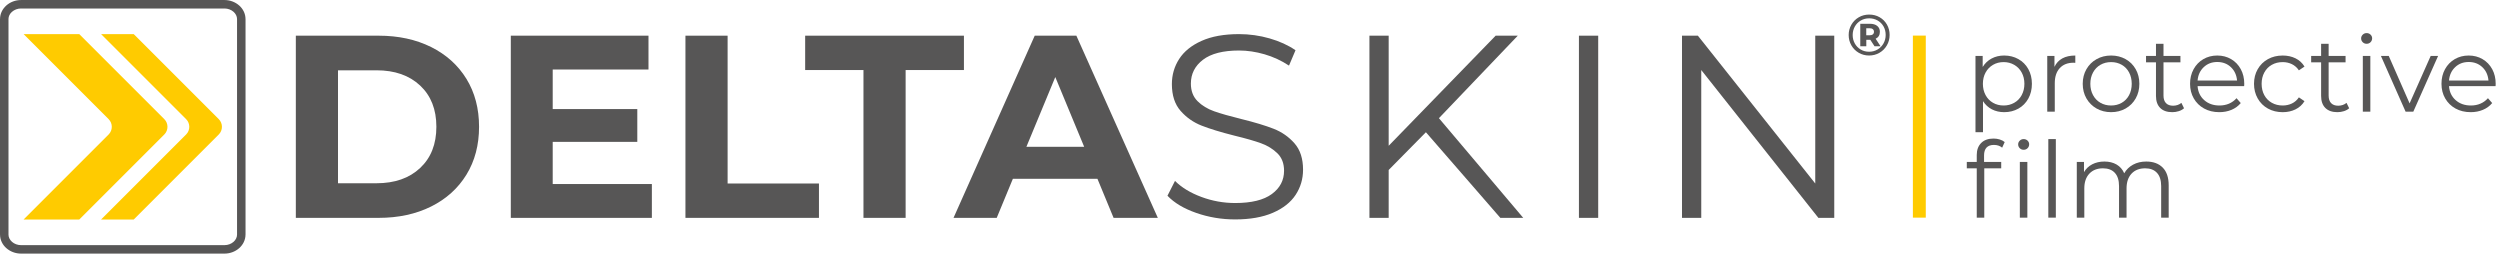 <svg width="276" height="28" viewBox="0 0 276 28" fill="none" xmlns="http://www.w3.org/2000/svg">
<path d="M41.568 20.231C43.578 20.231 45.183 19.671 46.38 18.55C47.577 17.429 48.176 15.912 48.176 13.995C48.176 12.08 47.577 10.562 46.38 9.442C45.183 8.321 43.578 7.761 41.568 7.761H37.315V20.231H41.568ZM32.66 3.939H41.797C43.981 3.939 45.911 4.356 47.587 5.189C49.264 6.023 50.566 7.196 51.495 8.708C52.423 10.222 52.888 11.985 52.888 13.995C52.888 16.007 52.423 17.769 51.495 19.282C50.566 20.796 49.264 21.969 47.587 22.803C45.911 23.636 43.981 24.052 41.797 24.052H32.66V3.939Z" fill="#575656"/>
<path d="M71.966 20.317V24.053H56.393V3.938H71.593V7.674H61.019V12.041H70.358V15.662H61.019V20.317H71.966Z" fill="#575656"/>
<path d="M75.673 3.939H80.328V20.259H90.413V24.052H75.673V3.939Z" fill="#575656"/>
<path d="M95.327 7.732H88.89V3.939H106.418V7.732H99.981V24.052H95.327V7.732Z" fill="#575656"/>
<path d="M119.693 16.208L116.504 8.508L113.314 16.208H119.693ZM121.158 19.742H111.82L110.038 24.052H105.269L114.234 3.939H118.831L127.824 24.052H122.94L121.158 19.742Z" fill="#575656"/>
<path d="M132.063 23.506C130.693 23.028 129.634 22.396 128.888 21.61L129.72 19.972C130.448 20.7 131.416 21.29 132.623 21.739C133.83 22.189 135.074 22.414 136.359 22.414C138.158 22.414 139.508 22.085 140.409 21.422C141.31 20.762 141.76 19.906 141.76 18.852C141.76 18.047 141.516 17.406 141.027 16.927C140.539 16.448 139.94 16.078 139.231 15.82C138.522 15.561 137.536 15.279 136.272 14.972C134.758 14.59 133.552 14.221 132.652 13.866C131.75 13.513 130.98 12.971 130.339 12.243C129.696 11.515 129.376 10.529 129.376 9.283C129.376 8.268 129.644 7.344 130.181 6.51C130.717 5.678 131.54 5.012 132.652 4.514C133.762 4.015 135.142 3.766 136.789 3.766C137.939 3.766 139.064 3.925 140.165 4.24C141.266 4.557 142.22 4.992 143.024 5.548L142.306 7.243C141.463 6.688 140.562 6.271 139.605 5.993C138.647 5.716 137.708 5.576 136.789 5.576C135.027 5.576 133.7 5.918 132.81 6.596C131.919 7.277 131.473 8.153 131.473 9.226C131.473 10.03 131.718 10.677 132.206 11.166C132.694 11.654 133.307 12.027 134.045 12.286C134.782 12.545 135.773 12.827 137.019 13.134C138.494 13.497 139.686 13.857 140.596 14.212C141.506 14.566 142.277 15.102 142.909 15.82C143.542 16.538 143.857 17.511 143.857 18.737C143.857 19.753 143.584 20.676 143.039 21.509C142.492 22.342 141.654 23.003 140.524 23.492C139.394 23.98 138.005 24.224 136.359 24.224C134.864 24.224 133.432 23.985 132.063 23.506Z" fill="#575656"/>
<path d="M157.42 14.599L153.31 18.765V24.053H151.185V3.939H153.31V16.094L165.12 3.939H167.562L158.857 13.048L168.166 24.053H165.638L157.42 14.599Z" fill="#575656"/>
<path d="M174.314 3.939H176.441V24.052H174.314V3.939Z" fill="#575656"/>
<path d="M202.502 3.939V24.052H200.749L187.819 7.732V24.052H185.693V3.939H187.446L200.404 20.259V3.939H202.502Z" fill="#575656"/>
<path fill-rule="evenodd" clip-rule="evenodd" d="M211.182 24.027H212.606V3.93H211.182V24.027Z" fill="#FFCB00"/>
<path d="M206.411 3.894C206.56 3.894 206.677 3.861 206.76 3.795C206.844 3.728 206.886 3.634 206.886 3.51C206.886 3.387 206.844 3.29 206.76 3.222C206.677 3.154 206.56 3.119 206.411 3.119H206.034V3.894H206.411ZM207.42 3.974C207.34 4.104 207.224 4.205 207.071 4.278L207.615 5.11H206.949L206.482 4.393H206.456H206.04V5.11H205.374V2.626H206.456C206.793 2.626 207.058 2.707 207.25 2.866C207.442 3.026 207.538 3.241 207.538 3.51C207.538 3.689 207.499 3.844 207.42 3.974ZM207.279 5.466C207.558 5.302 207.778 5.078 207.939 4.793C208.099 4.51 208.178 4.197 208.178 3.856C208.178 3.51 208.101 3.199 207.945 2.921C207.788 2.644 207.572 2.424 207.295 2.265C207.017 2.105 206.706 2.024 206.36 2.024C206.014 2.024 205.703 2.106 205.425 2.268C205.148 2.43 204.931 2.652 204.772 2.934C204.615 3.215 204.536 3.527 204.536 3.868C204.536 4.21 204.615 4.521 204.772 4.804C204.931 5.085 205.147 5.306 205.422 5.469C205.697 5.631 206.006 5.712 206.347 5.712C206.688 5.712 206.999 5.631 207.279 5.466ZM207.51 1.903C207.853 2.099 208.123 2.37 208.319 2.713C208.515 3.057 208.614 3.438 208.614 3.856C208.614 4.274 208.514 4.657 208.313 5.004C208.112 5.353 207.839 5.627 207.493 5.828C207.148 6.028 206.765 6.129 206.347 6.129C205.929 6.129 205.548 6.028 205.205 5.828C204.861 5.627 204.59 5.354 204.392 5.008C204.193 4.663 204.094 4.282 204.094 3.868C204.094 3.454 204.193 3.074 204.392 2.729C204.59 2.384 204.862 2.11 205.207 1.909C205.554 1.708 205.937 1.608 206.36 1.608C206.783 1.608 207.166 1.707 207.51 1.903Z" fill="#575656"/>
<path d="M24.777 0.939H2.33H2.327V0.937C1.936 0.937 1.58 1.078 1.324 1.304L1.323 1.303C1.085 1.513 0.936 1.798 0.936 2.107H0.938V2.109V25.891V25.893H0.936C0.936 26.2 1.085 26.486 1.325 26.698V26.699C1.579 26.923 1.934 27.063 2.325 27.064V27.062H2.33H24.777H24.779V27.064C25.172 27.063 25.528 26.924 25.783 26.699C26.021 26.489 26.171 26.203 26.171 25.895H26.169V25.891V2.109V2.107H26.171C26.171 1.8 26.021 1.514 25.782 1.303C25.528 1.079 25.172 0.938 24.782 0.937V0.939H24.777ZM0 2.109V2.107H0.002C0.003 1.516 0.272 0.983 0.705 0.602V0.6C1.122 0.232 1.698 0.003 2.327 0.002V0.001H2.33H24.777H24.782V0.002C25.409 0.004 25.982 0.233 26.4 0.601L26.401 0.6C26.834 0.981 27.104 1.516 27.105 2.107H27.107V2.109V25.891V25.895H27.105C27.104 26.484 26.835 27.017 26.402 27.398C25.984 27.768 25.409 27.998 24.779 27.998V28H24.777H2.33H2.325V27.998C1.698 27.997 1.124 27.768 0.708 27.4L0.706 27.401C0.272 27.019 0.003 26.484 0.002 25.893H0V25.891V2.109Z" fill="#575656"/>
<path fill-rule="evenodd" clip-rule="evenodd" d="M14.764 3.766L24.153 13.155C24.618 13.62 24.618 14.381 24.152 14.846L14.764 24.234H11.16L20.548 14.846C21.014 14.381 21.014 13.62 20.549 13.155L11.16 3.766H14.764Z" fill="#FFCB00"/>
<path fill-rule="evenodd" clip-rule="evenodd" d="M8.752 3.766L18.141 13.155C18.605 13.62 18.605 14.381 18.14 14.846L8.752 24.234H2.605L11.993 14.846C12.458 14.381 12.458 13.62 11.993 13.155L2.605 3.766H8.752Z" fill="#FFCB00"/>
<path d="M222.371 11.348C222.722 11.15 222.996 10.868 223.194 10.502C223.393 10.135 223.493 9.718 223.493 9.251C223.493 8.783 223.393 8.369 223.194 8.006C222.996 7.643 222.722 7.361 222.371 7.159C222.02 6.956 221.631 6.855 221.202 6.855C220.766 6.855 220.374 6.956 220.028 7.159C219.68 7.361 219.408 7.643 219.209 8.006C219.011 8.369 218.911 8.783 218.911 9.251C218.911 9.718 219.011 10.135 219.209 10.502C219.408 10.868 219.68 11.15 220.028 11.348C220.374 11.548 220.766 11.647 221.202 11.647C221.631 11.647 222.02 11.548 222.371 11.348ZM222.826 6.522C223.294 6.783 223.66 7.151 223.925 7.626C224.19 8.102 224.322 8.643 224.322 9.251C224.322 9.867 224.19 10.412 223.925 10.886C223.66 11.362 223.296 11.73 222.832 11.991C222.369 12.252 221.845 12.383 221.26 12.383C220.762 12.383 220.312 12.279 219.911 12.074C219.509 11.867 219.18 11.564 218.923 11.168V14.592H218.093V6.177H218.888V7.392C219.138 6.988 219.467 6.675 219.876 6.458C220.284 6.24 220.746 6.13 221.26 6.13C221.836 6.13 222.359 6.261 222.826 6.522Z" fill="#575656"/>
<path d="M227.682 6.446C228.068 6.236 228.545 6.131 229.114 6.131V6.937L228.915 6.925C228.269 6.925 227.762 7.124 227.396 7.522C227.029 7.919 226.847 8.475 226.847 9.193V12.325H226.017V6.178H226.812V7.382C227.006 6.969 227.296 6.658 227.682 6.446Z" fill="#575656"/>
<path d="M234.24 11.349C234.586 11.151 234.857 10.868 235.052 10.502C235.246 10.136 235.343 9.719 235.343 9.251C235.343 8.784 235.246 8.367 235.052 8.001C234.857 7.634 234.586 7.352 234.24 7.154C233.892 6.955 233.501 6.855 233.065 6.855C232.628 6.855 232.237 6.955 231.89 7.154C231.544 7.352 231.27 7.634 231.072 8.001C230.873 8.367 230.774 8.784 230.774 9.251C230.774 9.719 230.873 10.136 231.072 10.502C231.27 10.868 231.544 11.151 231.89 11.349C232.237 11.548 232.628 11.647 233.065 11.647C233.501 11.647 233.892 11.548 234.24 11.349ZM231.464 11.981C230.988 11.711 230.614 11.34 230.342 10.865C230.069 10.389 229.933 9.851 229.933 9.251C229.933 8.652 230.069 8.114 230.342 7.639C230.614 7.164 230.988 6.793 231.464 6.529C231.939 6.263 232.472 6.13 233.065 6.13C233.657 6.13 234.19 6.263 234.666 6.529C235.142 6.793 235.513 7.164 235.782 7.639C236.051 8.114 236.185 8.652 236.185 9.251C236.185 9.851 236.051 10.389 235.782 10.865C235.513 11.34 235.142 11.711 234.666 11.981C234.19 12.249 233.657 12.383 233.065 12.383C232.472 12.383 231.939 12.249 231.464 11.981Z" fill="#575656"/>
<path d="M241.117 11.951C240.962 12.092 240.768 12.199 240.539 12.272C240.309 12.346 240.069 12.383 239.82 12.383C239.243 12.383 238.799 12.228 238.487 11.917C238.176 11.605 238.02 11.164 238.02 10.595V6.879H236.922V6.178H238.02V4.833H238.85V6.178H240.72V6.879H238.85V10.549C238.85 10.915 238.941 11.193 239.124 11.384C239.308 11.575 239.571 11.671 239.913 11.671C240.085 11.671 240.251 11.643 240.411 11.589C240.57 11.534 240.708 11.456 240.825 11.355L241.117 11.951Z" fill="#575656"/>
<path d="M243.296 7.41C242.894 7.788 242.666 8.281 242.613 8.889H246.972C246.917 8.281 246.689 7.788 246.288 7.41C245.886 7.032 245.386 6.844 244.786 6.844C244.193 6.844 243.697 7.032 243.296 7.41ZM247.754 9.509H242.613C242.659 10.147 242.904 10.664 243.349 11.056C243.792 11.451 244.354 11.647 245.032 11.647C245.413 11.647 245.764 11.579 246.084 11.443C246.403 11.306 246.679 11.105 246.913 10.841L247.38 11.378C247.108 11.706 246.767 11.955 246.359 12.126C245.949 12.298 245.499 12.383 245.008 12.383C244.377 12.383 243.817 12.249 243.331 11.98C242.844 11.711 242.464 11.339 242.191 10.864C241.919 10.389 241.783 9.851 241.783 9.251C241.783 8.651 241.912 8.113 242.175 7.638C242.435 7.163 242.793 6.794 243.249 6.528C243.705 6.263 244.218 6.13 244.786 6.13C245.355 6.13 245.865 6.263 246.317 6.528C246.769 6.794 247.124 7.161 247.38 7.632C247.638 8.104 247.766 8.644 247.766 9.251L247.754 9.509Z" fill="#575656"/>
<path d="M250.379 11.986C249.899 11.722 249.523 11.349 249.251 10.87C248.979 10.391 248.843 9.851 248.843 9.252C248.843 8.652 248.979 8.114 249.251 7.639C249.523 7.163 249.899 6.793 250.379 6.528C250.858 6.263 251.401 6.131 252.009 6.131C252.539 6.131 253.012 6.234 253.43 6.441C253.845 6.647 254.175 6.949 254.417 7.347L253.797 7.767C253.594 7.463 253.338 7.236 253.026 7.083C252.715 6.932 252.376 6.856 252.009 6.856C251.565 6.856 251.165 6.954 250.812 7.153C250.457 7.352 250.18 7.635 249.982 8.001C249.783 8.366 249.684 8.783 249.684 9.252C249.684 9.727 249.783 10.146 249.982 10.508C250.18 10.87 250.457 11.151 250.812 11.349C251.165 11.548 251.565 11.647 252.009 11.647C252.376 11.647 252.715 11.573 253.026 11.425C253.338 11.277 253.594 11.051 253.797 10.748L254.417 11.168C254.175 11.565 253.845 11.867 253.423 12.074C253.003 12.28 252.531 12.384 252.009 12.384C251.401 12.384 250.858 12.251 250.379 11.986Z" fill="#575656"/>
<path d="M259.348 11.951C259.192 12.092 258.999 12.199 258.769 12.272C258.539 12.346 258.299 12.383 258.05 12.383C257.473 12.383 257.03 12.228 256.719 11.917C256.406 11.605 256.251 11.164 256.251 10.595V6.879H255.152V6.178H256.251V4.833H257.081V6.178H258.95V6.879H257.081V10.549C257.081 10.915 257.171 11.193 257.355 11.384C257.538 11.575 257.801 11.671 258.144 11.671C258.315 11.671 258.481 11.643 258.641 11.589C258.8 11.534 258.938 11.456 259.055 11.355L259.348 11.951Z" fill="#575656"/>
<path d="M260.856 6.178H261.685V12.325H260.856V6.178ZM260.844 4.659C260.727 4.542 260.669 4.401 260.669 4.238C260.669 4.082 260.727 3.946 260.844 3.829C260.96 3.712 261.105 3.653 261.276 3.653C261.447 3.653 261.592 3.711 261.709 3.824C261.825 3.936 261.884 4.071 261.884 4.226C261.884 4.398 261.825 4.542 261.709 4.659C261.592 4.776 261.447 4.834 261.276 4.834C261.105 4.834 260.96 4.776 260.844 4.659Z" fill="#575656"/>
<path d="M269.165 6.178L266.43 12.325H265.577L262.854 6.178H263.719L266.02 11.414L268.347 6.178H269.165Z" fill="#575656"/>
<path d="M271.053 7.41C270.651 7.788 270.423 8.281 270.369 8.889H274.728C274.674 8.281 274.446 7.788 274.045 7.41C273.643 7.032 273.143 6.844 272.543 6.844C271.95 6.844 271.454 7.032 271.053 7.41ZM275.511 9.509H270.369C270.415 10.147 270.661 10.664 271.105 11.056C271.549 11.451 272.11 11.647 272.788 11.647C273.17 11.647 273.52 11.579 273.839 11.443C274.16 11.306 274.436 11.105 274.67 10.841L275.137 11.378C274.864 11.706 274.524 11.955 274.114 12.126C273.706 12.298 273.256 12.383 272.765 12.383C272.133 12.383 271.574 12.249 271.088 11.98C270.601 11.711 270.221 11.339 269.948 10.864C269.675 10.389 269.539 9.851 269.539 9.251C269.539 8.651 269.669 8.113 269.93 7.638C270.191 7.163 270.55 6.794 271.005 6.528C271.461 6.263 271.974 6.13 272.543 6.13C273.111 6.13 273.622 6.263 274.074 6.528C274.525 6.794 274.88 7.161 275.137 7.632C275.394 8.104 275.523 8.644 275.523 9.251L275.511 9.509Z" fill="#575656"/>
<path d="M222.99 17.88H223.82V24.027H222.99V17.88ZM222.979 16.361C222.862 16.244 222.804 16.104 222.804 15.941C222.804 15.784 222.862 15.648 222.979 15.531C223.095 15.414 223.24 15.355 223.411 15.355C223.582 15.355 223.726 15.413 223.844 15.525C223.96 15.638 224.019 15.773 224.019 15.929C224.019 16.1 223.96 16.244 223.844 16.361C223.726 16.478 223.582 16.536 223.411 16.536C223.24 16.536 223.095 16.478 222.979 16.361ZM219.315 16.291C219.132 16.485 219.04 16.774 219.04 17.156V17.88H220.934V18.582H219.063V24.027H218.233V18.582H217.135V17.88H218.233V17.12C218.233 16.559 218.395 16.116 218.719 15.788C219.042 15.461 219.499 15.297 220.092 15.297C220.325 15.297 220.551 15.33 220.77 15.397C220.988 15.463 221.171 15.558 221.319 15.683L221.038 16.303C220.797 16.1 220.493 15.999 220.127 15.999C219.769 15.999 219.497 16.096 219.315 16.291Z" fill="#575656"/>
<path d="M226.134 15.355H226.964V24.027H226.134V15.355Z" fill="#575656"/>
<path d="M238.763 18.5C239.203 18.944 239.423 19.599 239.423 20.464V24.028H238.593V20.545C238.593 19.906 238.44 19.419 238.131 19.084C237.824 18.75 237.389 18.582 236.828 18.582C236.189 18.582 235.687 18.779 235.32 19.172C234.955 19.566 234.771 20.109 234.771 20.802V24.028H233.941V20.545C233.941 19.906 233.788 19.419 233.48 19.084C233.172 18.75 232.734 18.582 232.165 18.582C231.534 18.582 231.033 18.779 230.663 19.172C230.293 19.566 230.108 20.109 230.108 20.802V24.028H229.278V17.88H230.073V19.003C230.291 18.628 230.595 18.34 230.984 18.137C231.374 17.936 231.822 17.834 232.329 17.834C232.843 17.834 233.288 17.943 233.667 18.161C234.045 18.379 234.328 18.702 234.514 19.131C234.741 18.727 235.066 18.409 235.49 18.178C235.915 17.948 236.399 17.834 236.945 17.834C237.716 17.834 238.323 18.056 238.763 18.5Z" fill="#575656"/>
</svg>
